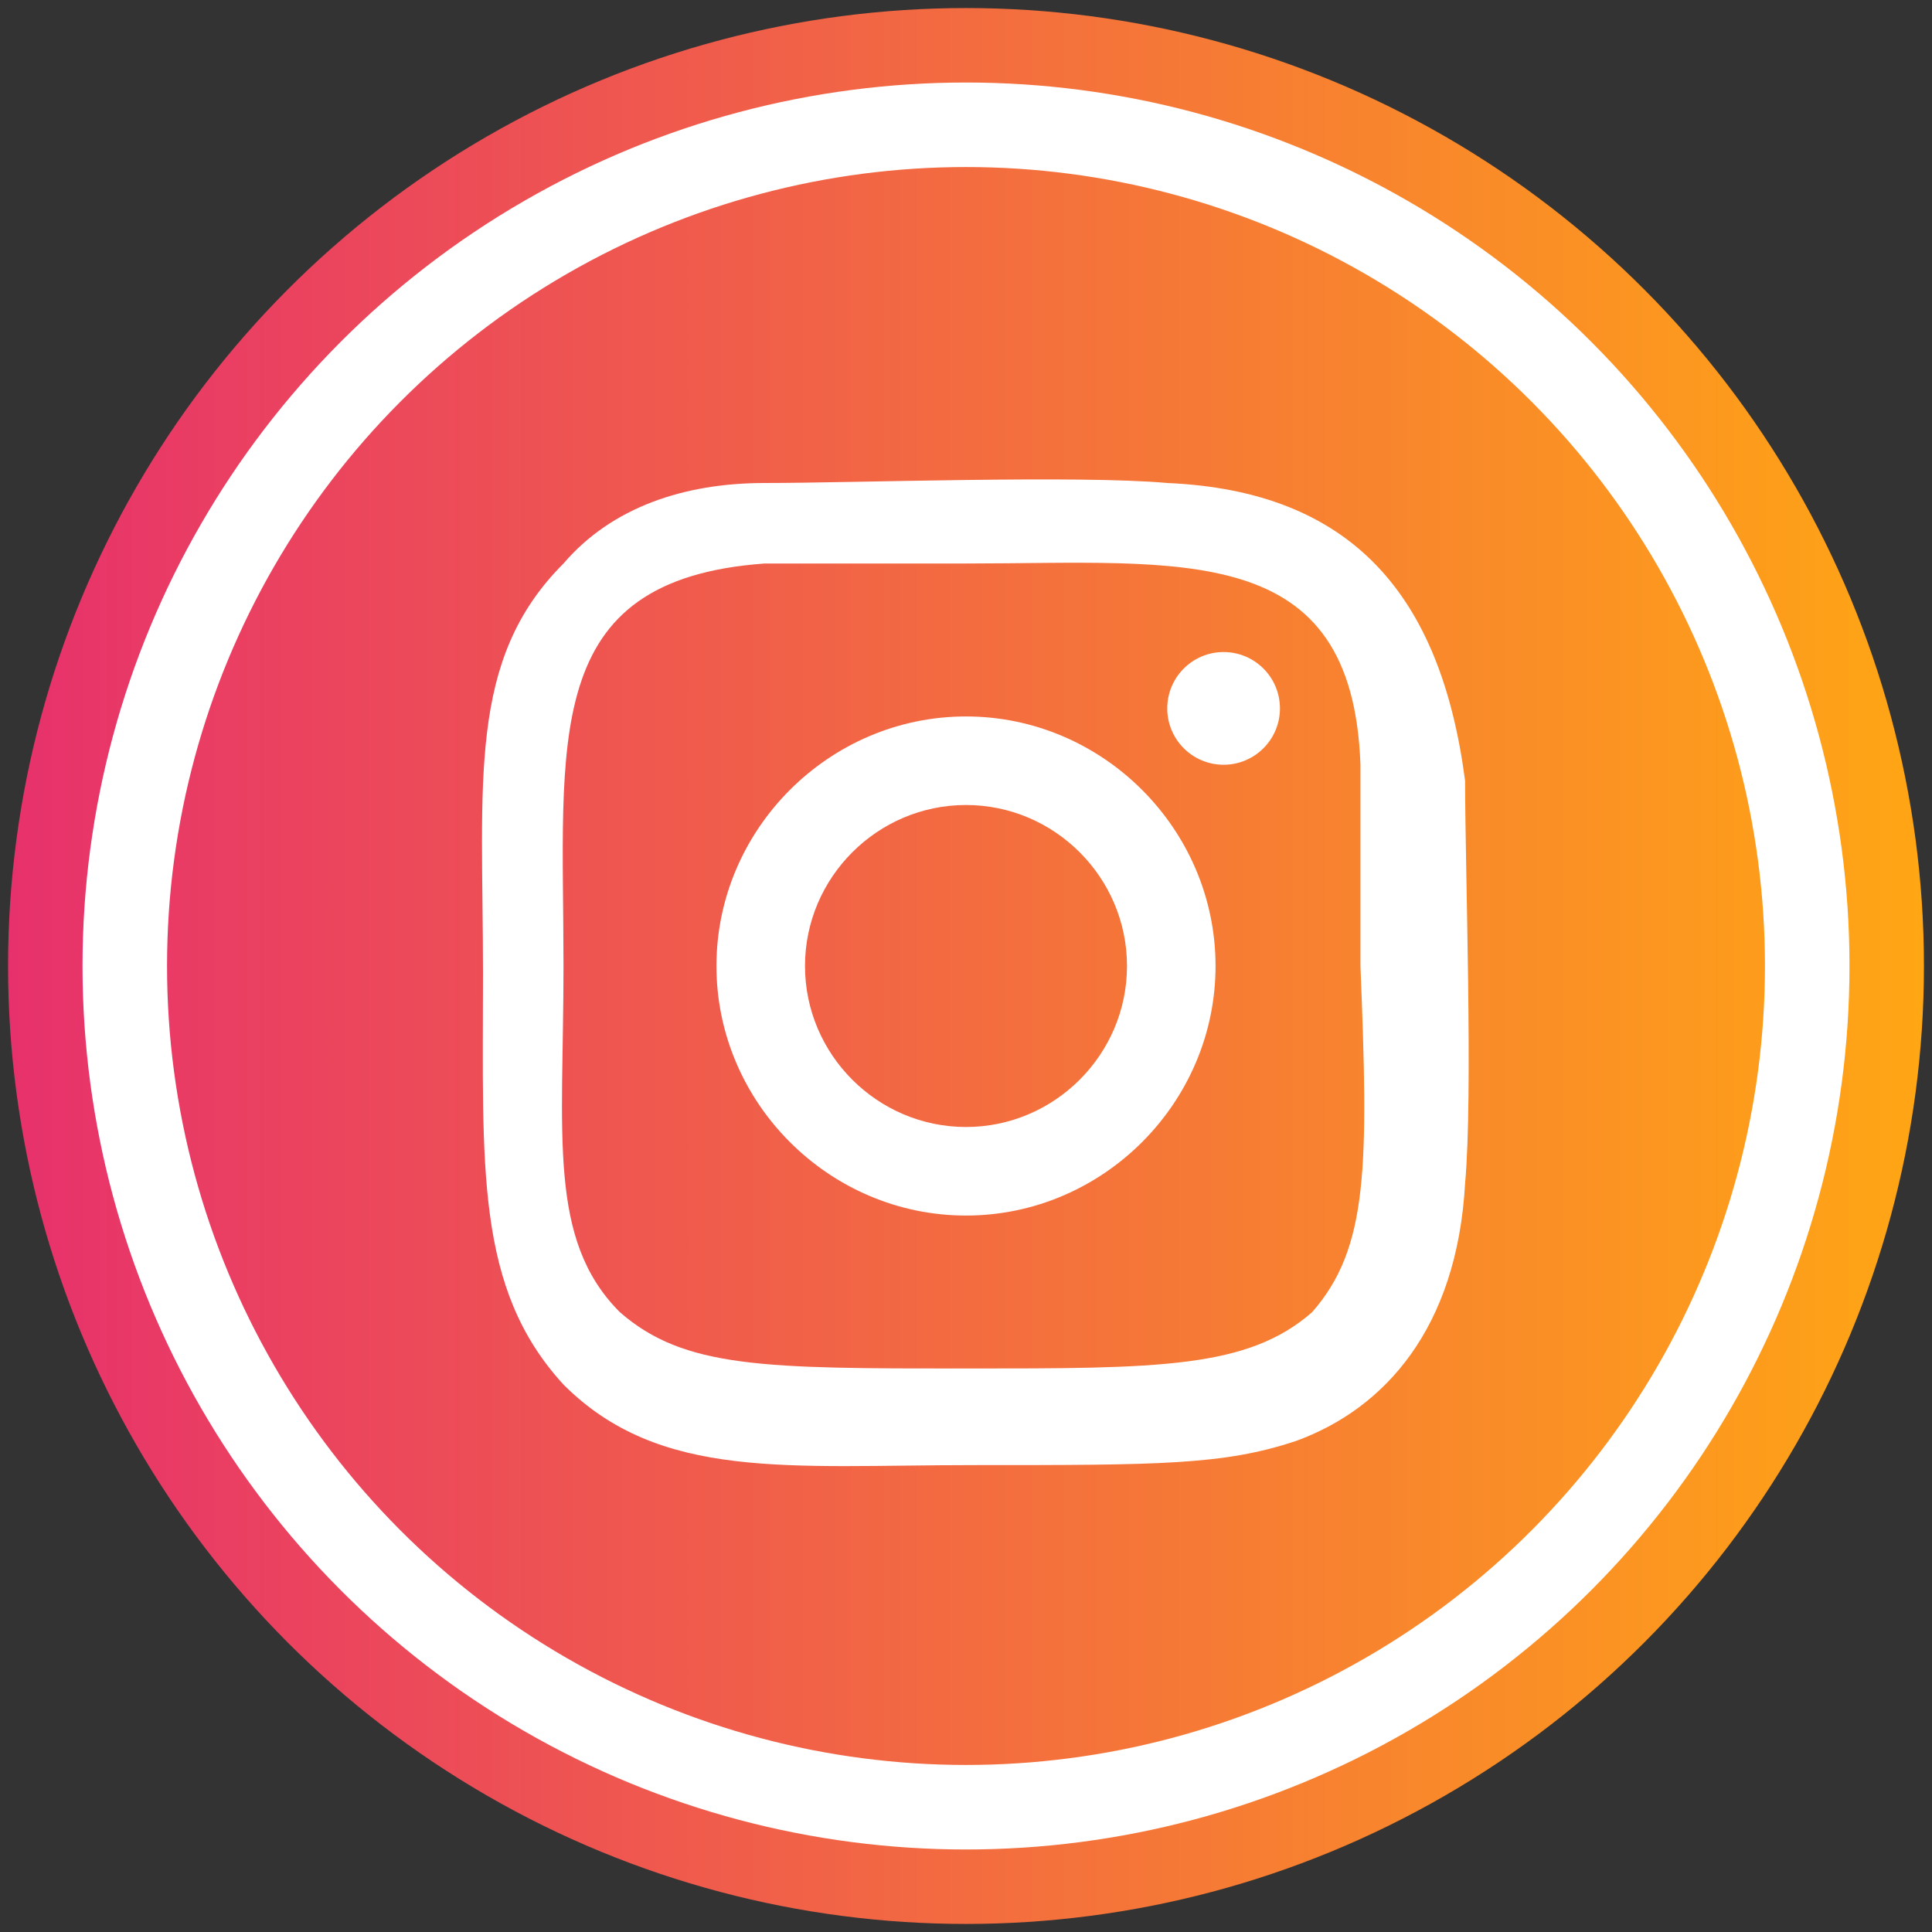 <?xml version="1.0" encoding="utf-8"?>
<!-- Generator: Adobe Illustrator 23.0.3, SVG Export Plug-In . SVG Version: 6.00 Build 0)  -->
<svg version="1.1" id="Layer_1" xmlns="http://www.w3.org/2000/svg" xmlns:xlink="http://www.w3.org/1999/xlink" x="0px" y="0px"
	 viewBox="0 0 24 24" style="enable-background:new 0 0 24 24;" xml:space="preserve">
<rect x="0" y="0" width="24" height="24" fill="#333333" stroke="none"/>
<style type="text/css">
	.st0{fill:url(#SVGID_1_);}
	.st1{fill:none;stroke:#FFFFFF;stroke-width:0.75;stroke-miterlimit:10;}
	.st2{fill:url(#SVGID_2_);}
	.st3{fill:url(#SVGID_3_);}
	.st4{fill:url(#SVGID_4_);}
	.st5{fill:url(#SVGID_5_);}
	.st6{fill:url(#SVGID_6_);}
	.st7{fill:url(#SVGID_7_);}
	.st8{fill:url(#SVGID_8_);}
	.st9{fill:url(#SVGID_9_);}
	.st10{fill:url(#SVGID_10_);}
	.st11{fill:url(#SVGID_11_);}
	.st12{fill:url(#SVGID_12_);}
	.st13{fill:#FFFFFF;}
</style>
<linearGradient id="SVGID_1_" gradientUnits="userSpaceOnUse" x1="0.125" y1="12" x2="23.875" y2="12">
	<stop  offset="0" style="stop-color:#E7316C"/>
	<stop  offset="1" style="stop-color:#FFA614"/>
</linearGradient>
<circle class="st0" cx="12" cy="12" r="11.9"/>
<circle class="st1" cx="12" cy="12" r="10.6"/>
<circle class="st1" cx="12" cy="12" r="10.3"/>
<g>
	<path class="st13" d="M12,8.9c-1.7,0-3.1,1.4-3.1,3.1c0,1.7,1.4,3.1,3.1,3.1c1.7,0,3.1-1.4,3.1-3.1C15.1,10.3,13.7,8.9,12,8.9
		L12,8.9z M12,14c-1.1,0-2-0.9-2-2s0.9-2,2-2s2,0.9,2,2C14,13.1,13.1,14,12,14z"/>
	<path class="st13" d="M14.5,6c-1.1-0.1-3.9,0-5,0c-1,0-1.9,0.3-2.5,1c-1.2,1.2-1,2.7-1,5.1c0,2.4-0.1,3.9,1,5.1
		c1.2,1.2,2.8,1,5.1,1c2.3,0,3.1,0,4-0.3c1.1-0.4,2-1.4,2.1-3.2c0.1-1.1,0-3.9,0-5C17.9,7.4,16.8,6.1,14.5,6L14.5,6z M16.3,16.3
		C15.5,17,14.4,17,12,17c-2.5,0-3.5,0-4.3-0.7C6.8,15.4,7,14.1,7,12c0-2.8-0.3-4.8,2.5-5c0.6,0,0.8,0,2.5,0l0,0
		c2.7,0,4.8-0.3,4.9,2.5c0,0.6,0,0.8,0,2.5C17,14.5,17,15.5,16.3,16.3L16.3,16.3z"/>
	<circle class="st13" cx="15.2" cy="8.8" r="0.7"/>
</g>
</svg>

